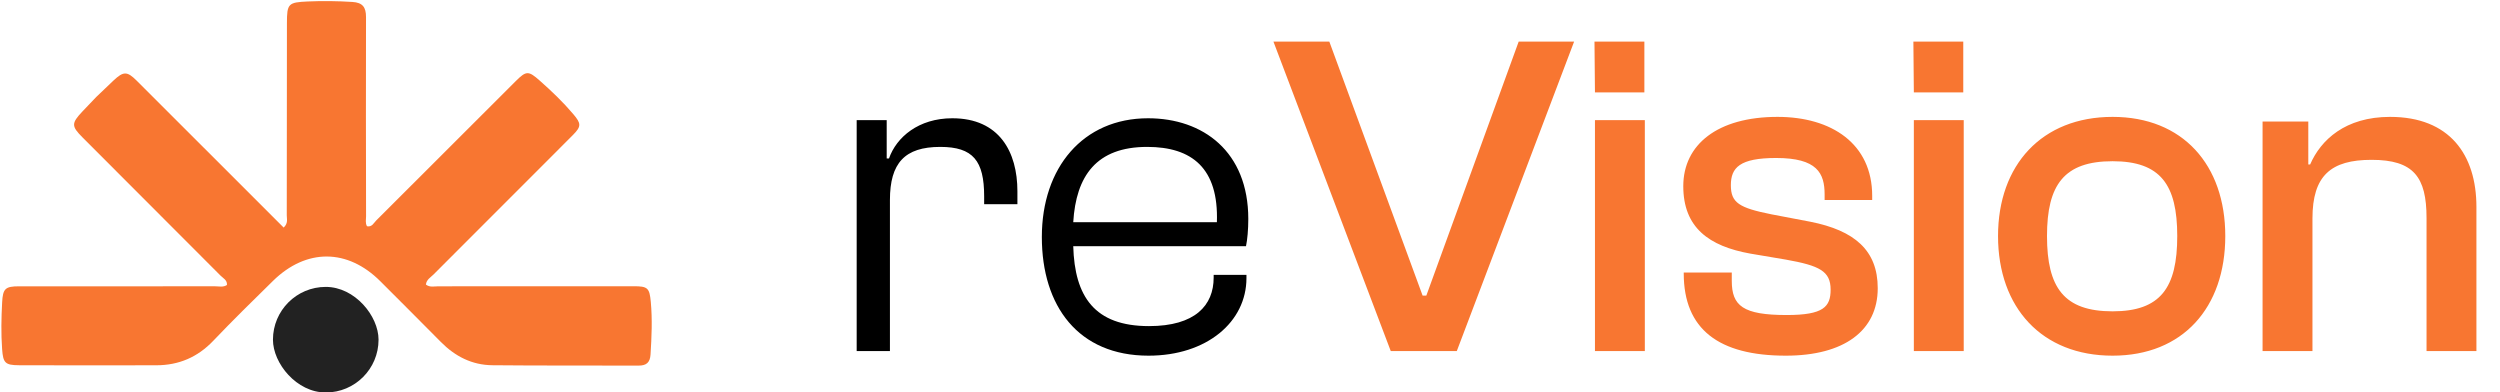 <svg width="6274" height="985" viewBox="0 0 6274 985" fill="none" xmlns="http://www.w3.org/2000/svg">
<path d="M241.426 243.501C229.92 255.546 218.325 267.508 206.926 279.654C178.857 309.561 178.844 316.566 207.46 345.216C322.848 460.742 438.36 576.145 553.602 691.817C560.122 698.362 570.608 703.014 569.565 715.193C560.016 721.5 549.73 718.477 540.085 718.488C375.991 718.669 211.897 718.552 47.803 718.522C13.251 718.516 7.208 724.338 5.371 758.745C3.283 797.858 2.509 836.951 5.302 876.08C7.77 910.646 12.749 916.478 47.799 916.605C162.751 917.021 277.707 916.992 392.66 916.695C448.691 916.551 495.84 896.513 535.117 855.336C583.979 804.111 634.533 754.473 685.103 704.912C768.886 622.798 872.371 623.563 954.797 706.152C1005.41 756.861 1056.2 807.389 1106.55 858.359C1142.1 894.35 1184.64 916.061 1235.21 916.578C1357.64 917.829 1480.1 917.039 1602.55 917.513C1622.12 917.589 1631.29 909.818 1632.56 889.902C1635.36 845.8 1637.31 801.767 1633.25 757.654C1630.01 722.463 1625.44 718.314 1589.97 718.344C1426.71 718.48 1263.45 718.661 1100.18 718.513C1089.91 718.504 1078.7 721.778 1068.84 714.105C1070.26 701.616 1080.67 696.18 1087.92 688.918C1204.39 572.12 1321.14 455.6 1437.71 338.904C1459.41 317.19 1458.52 309.833 1438.88 286.611C1412.99 256.006 1384.24 228.527 1354.25 202.08C1326.4 177.509 1320.77 177.135 1294.49 203.392C1177.81 319.978 1061.24 436.683 944.373 553.083C938.005 559.425 933.49 570.544 920.964 567.744C916.33 559.422 918.688 550.952 918.676 542.82C918.435 376.22 918.019 209.619 918.55 43.02C918.629 18.101 910.087 6.509 884.48 4.892C846.995 2.525 809.615 2.026 772.144 3.703C723.404 5.885 720.116 9.109 720.078 57.929C719.952 218.692 720.03 379.455 719.671 540.216C719.65 549.488 723.587 560.15 711.896 571.11C686.629 545.843 661.572 520.778 636.506 495.721C538.703 397.954 440.957 300.129 343.05 202.466C318.977 178.454 309.844 178.605 284.791 202.1C271.424 214.637 258.218 227.346 241.426 243.501Z" fill="#F87631"/>
<rect x="685" y="720" width="265" height="265" rx="132.5" fill="#222222"/>
<path d="M2233.37 881H2149.91V301.436H2225.25V397.643H2231.05C2249.6 344.323 2305.23 296.799 2389.85 296.799C2508.08 296.799 2553.29 381.416 2553.29 479.941V512.397H2469.83V492.692C2469.83 403.439 2442.01 368.665 2359.71 368.665C2270.46 368.665 2233.37 409.235 2233.37 501.965V881ZM2882.36 892.591C2706.18 892.591 2614.6 768.565 2614.6 594.695C2614.6 420.826 2717.77 296.799 2881.2 296.799C3019.14 296.799 3132.73 380.256 3132.73 549.489C3132.73 576.149 3130.42 601.65 3126.94 617.878H2693.42C2696.9 744.223 2746.74 818.407 2883.52 818.407C2999.43 818.407 3045.8 766.246 3045.8 696.699V689.744H3128.1V697.858C3128.1 807.975 3028.41 892.591 2882.36 892.591ZM2878.89 368.665C2751.38 368.665 2700.38 441.69 2693.42 557.603H3053.91C3058.55 421.985 2991.32 368.665 2878.89 368.665Z" fill="black"/>
<path d="M3655.98 881H3490.23L3195.81 104.384H3336.06L3570.21 741.905H3579.48L3811.3 104.384H3950.4L3655.98 881ZM4126.71 231.888H4002.69L4001.53 104.384H4126.71V231.888ZM4127.87 881H4002.69V301.436H4127.87V881ZM4481.69 892.591C4313.62 892.591 4225.52 826.521 4225.52 686.266V683.948H4346.07V704.812C4346.07 767.405 4373.89 790.588 4484.01 790.588C4576.74 790.588 4594.12 769.724 4594.12 726.836C4594.12 680.471 4566.31 666.561 4481.69 651.493L4392.44 636.424C4289.27 617.878 4224.36 571.513 4224.36 467.191C4224.36 362.869 4310.14 293.322 4460.82 293.322C4596.44 293.322 4698.45 360.551 4698.45 491.533V501.965H4579.06V488.055C4579.06 434.735 4560.51 396.484 4457.35 396.484C4365.78 396.484 4343.75 420.826 4343.75 464.873C4343.75 508.92 4364.62 521.67 4445.76 537.898L4543.12 556.444C4654.4 578.467 4712.36 628.31 4712.36 723.358C4712.36 829.998 4627.74 892.591 4481.69 892.591ZM4927.01 231.888H4802.98L4801.83 104.384H4927.01V231.888ZM4928.17 881H4802.98V301.436H4928.17V881ZM5301.75 892.591C5124.4 892.591 5014.28 772.042 5014.28 592.377C5014.28 413.871 5124.4 293.322 5301.75 293.322C5477.93 293.322 5584.57 413.871 5584.57 592.377C5584.57 772.042 5477.93 892.591 5301.75 892.591ZM5301.75 781.315C5422.29 781.315 5464.02 722.199 5464.02 592.377C5464.02 463.714 5422.29 404.598 5301.75 404.598C5180.04 404.598 5137.15 463.714 5137.15 592.377C5137.15 722.199 5180.04 781.315 5301.75 781.315ZM5803.34 881H5678.15V304.913H5792.91V412.712H5797.54C5824.2 351.278 5885.64 293.322 5998.07 293.322C6147.6 293.322 6214.83 388.37 6214.83 519.352V881H6089.64V547.171C6089.64 444.008 6057.19 401.121 5951.71 401.121C5849.71 401.121 5803.34 440.531 5803.34 548.33V881Z" fill="#F87631"/>
</svg>
